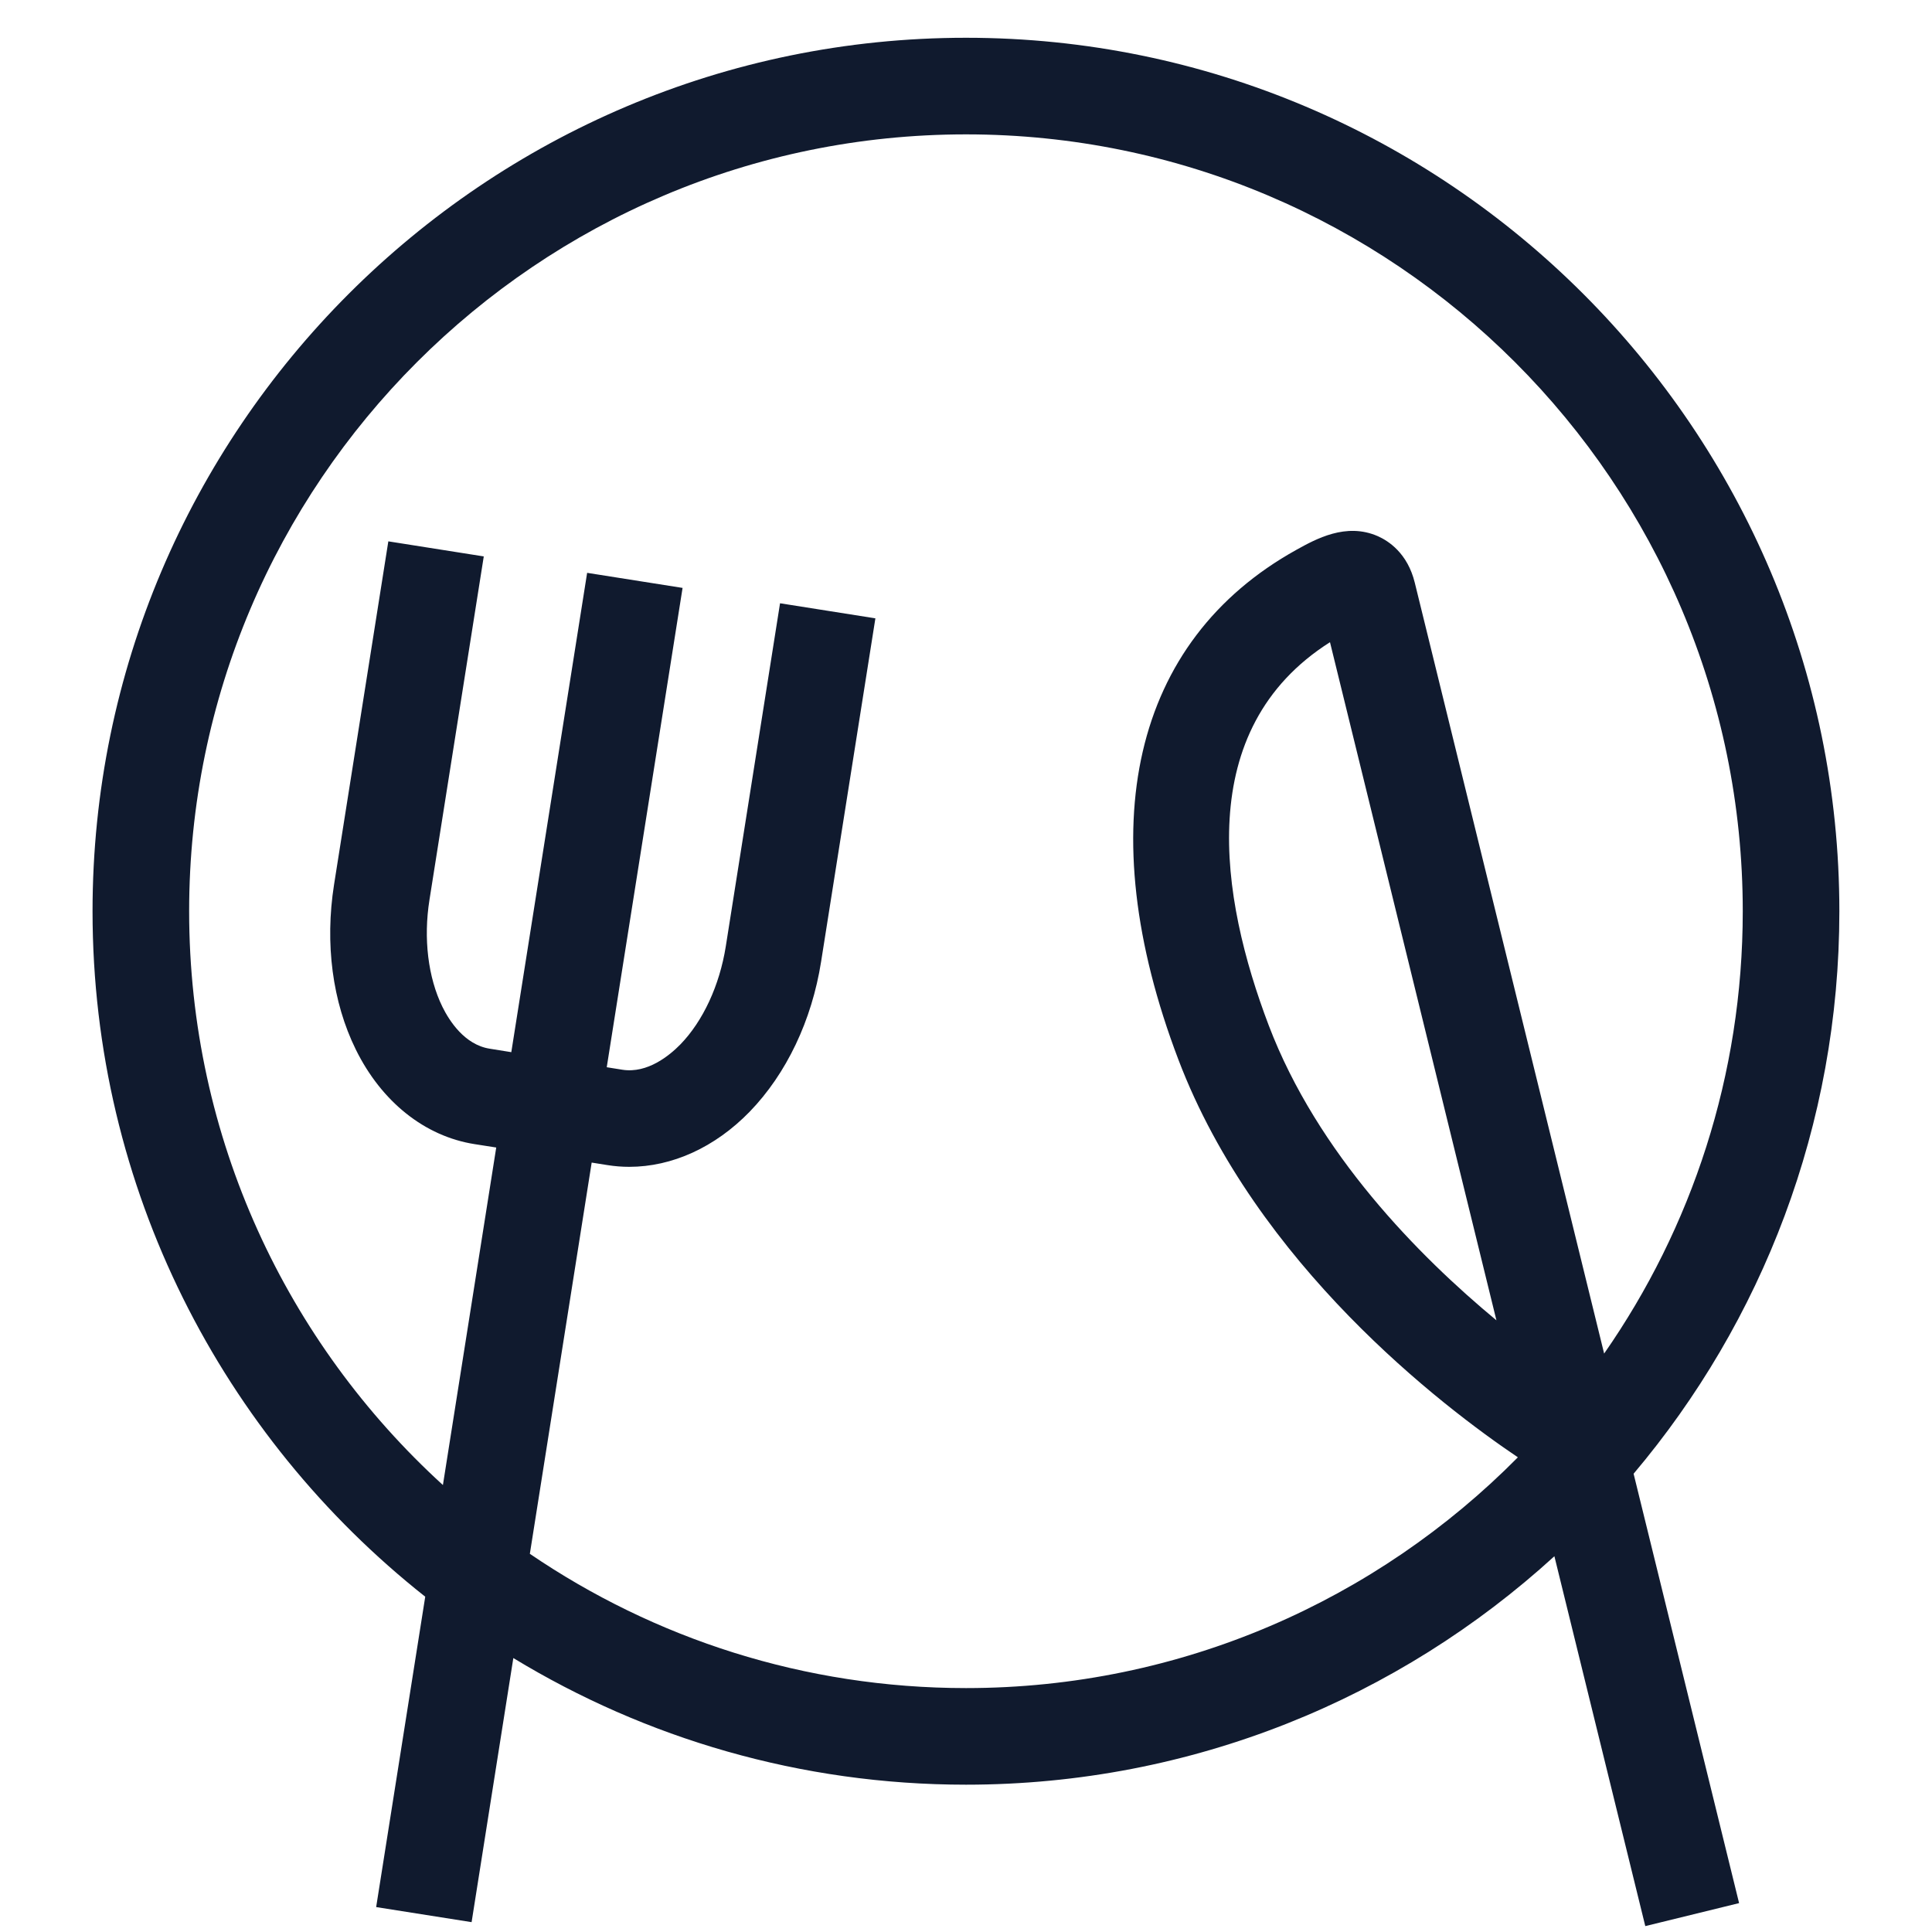 <?xml version="1.0" encoding="UTF-8"?>
<svg id="Layer_1" data-name="Layer 1" xmlns="http://www.w3.org/2000/svg" viewBox="0 0 200 200">
  <defs>
    <style>
      .cls-1 {
        fill: #101a2e;
      }
    </style>
  </defs>
  <g class="path">
    <path class="cls-1" d="M190.41,94.33C190.41,44.47,149.85,3.91,100,3.91S9.58,44.47,9.58,94.33c0,28.74,13.48,54.39,34.44,70.96l-5.08,32.13,9.88,1.56,4.32-27.34c13.67,8.31,29.72,13.11,46.86,13.11,23.44,0,44.83-8.97,60.91-23.65l9.41,38.29,9.71-2.38-10.92-44.45c13.29-15.74,21.3-36.07,21.3-58.23Zm-43.95-34c-.75-3.07-2.73-4.34-3.84-4.83-3.28-1.43-6.39,.29-8.44,1.43-16.92,9.41-21.37,28.64-12.19,52.77,8.07,21.21,27.32,35.89,35.14,41.16-14.58,14.74-34.8,23.89-57.13,23.89-16.73,0-32.27-5.13-45.15-13.9l6.4-40.5,1.63,.26c.75,.12,1.51,.18,2.26,.18,4.43,0,8.87-2.01,12.46-5.7,3.81-3.93,6.44-9.45,7.4-15.54l5.62-35.54-9.87-1.56-5.62,35.54c-.64,4.01-2.35,7.71-4.7,10.13-1.13,1.15-3.4,3.02-5.99,2.62l-1.63-.26,7.85-49.62-9.88-1.56-7.85,49.62-2.24-.36c-2.6-.41-4.18-2.89-4.89-4.33-1.49-3.04-1.98-7.08-1.34-11.09l5.62-35.54-9.88-1.56-5.62,35.54c-.96,6.09-.17,12.15,2.25,17.06,2.66,5.41,7.14,8.99,12.3,9.8l2.24,.35-5.52,34.94c-16.13-14.71-26.27-35.89-26.27-59.4C19.58,49.99,55.65,13.91,100,13.91s80.41,36.08,80.41,80.42c0,17-5.3,32.79-14.35,45.79l-19.6-79.79Zm8.45,76.35c-8.04-6.66-18.53-17.28-23.57-30.53-5.03-13.23-7.88-30.65,6.34-39.67l17.23,70.2Z"/>
  </g>
</svg>